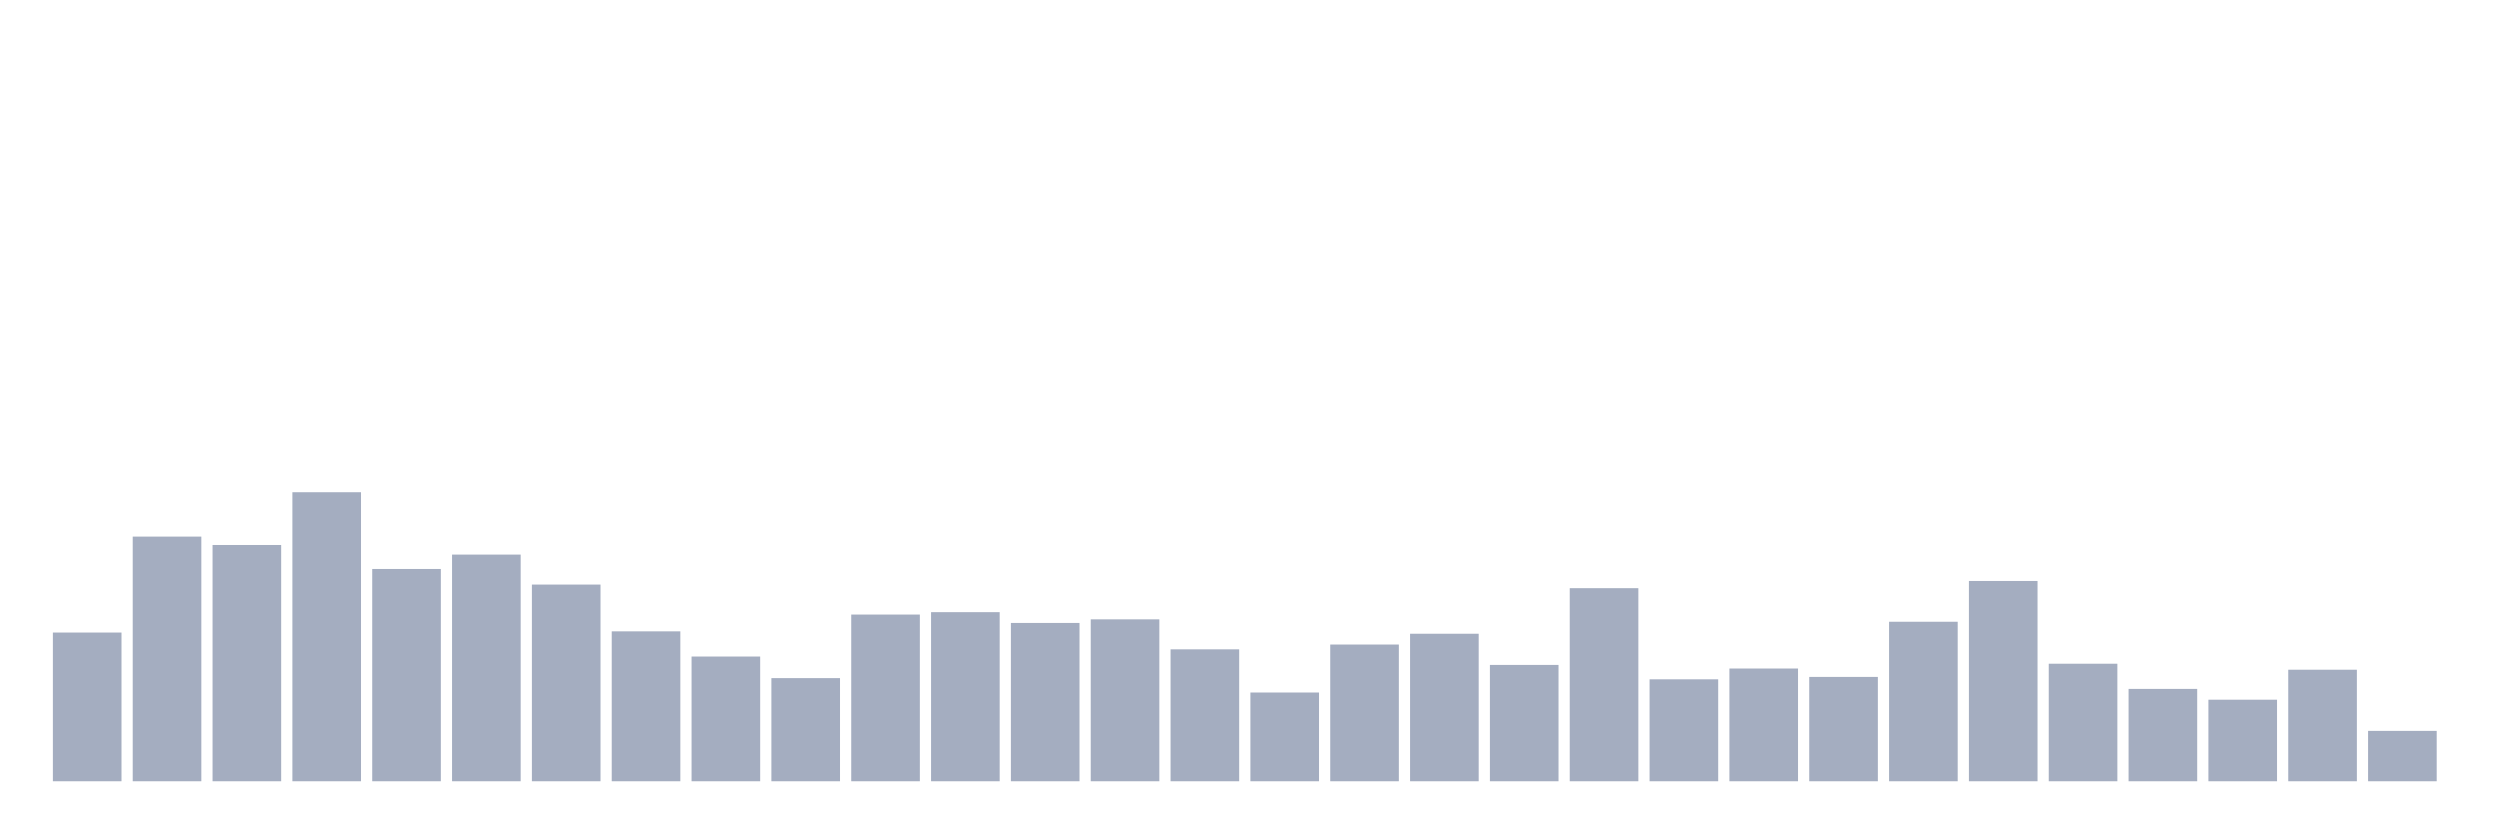 <svg xmlns="http://www.w3.org/2000/svg" viewBox="0 0 480 160"><g transform="translate(10,10)"><rect class="bar" x="0.153" width="13.175" y="111.447" height="28.553" fill="rgb(164,173,192)"></rect><rect class="bar" x="15.482" width="13.175" y="93.026" height="46.974" fill="rgb(164,173,192)"></rect><rect class="bar" x="30.81" width="13.175" y="94.638" height="45.362" fill="rgb(164,173,192)"></rect><rect class="bar" x="46.138" width="13.175" y="84.507" height="55.493" fill="rgb(164,173,192)"></rect><rect class="bar" x="61.466" width="13.175" y="99.243" height="40.757" fill="rgb(164,173,192)"></rect><rect class="bar" x="76.794" width="13.175" y="96.48" height="43.52" fill="rgb(164,173,192)"></rect><rect class="bar" x="92.123" width="13.175" y="102.237" height="37.763" fill="rgb(164,173,192)"></rect><rect class="bar" x="107.451" width="13.175" y="111.217" height="28.783" fill="rgb(164,173,192)"></rect><rect class="bar" x="122.779" width="13.175" y="116.053" height="23.947" fill="rgb(164,173,192)"></rect><rect class="bar" x="138.107" width="13.175" y="120.197" height="19.803" fill="rgb(164,173,192)"></rect><rect class="bar" x="153.436" width="13.175" y="107.993" height="32.007" fill="rgb(164,173,192)"></rect><rect class="bar" x="168.764" width="13.175" y="107.533" height="32.467" fill="rgb(164,173,192)"></rect><rect class="bar" x="184.092" width="13.175" y="109.605" height="30.395" fill="rgb(164,173,192)"></rect><rect class="bar" x="199.42" width="13.175" y="108.914" height="31.086" fill="rgb(164,173,192)"></rect><rect class="bar" x="214.748" width="13.175" y="114.671" height="25.329" fill="rgb(164,173,192)"></rect><rect class="bar" x="230.077" width="13.175" y="122.961" height="17.039" fill="rgb(164,173,192)"></rect><rect class="bar" x="245.405" width="13.175" y="113.75" height="26.25" fill="rgb(164,173,192)"></rect><rect class="bar" x="260.733" width="13.175" y="111.678" height="28.322" fill="rgb(164,173,192)"></rect><rect class="bar" x="276.061" width="13.175" y="117.664" height="22.336" fill="rgb(164,173,192)"></rect><rect class="bar" x="291.39" width="13.175" y="102.928" height="37.072" fill="rgb(164,173,192)"></rect><rect class="bar" x="306.718" width="13.175" y="120.428" height="19.572" fill="rgb(164,173,192)"></rect><rect class="bar" x="322.046" width="13.175" y="118.355" height="21.645" fill="rgb(164,173,192)"></rect><rect class="bar" x="337.374" width="13.175" y="119.967" height="20.033" fill="rgb(164,173,192)"></rect><rect class="bar" x="352.702" width="13.175" y="109.375" height="30.625" fill="rgb(164,173,192)"></rect><rect class="bar" x="368.031" width="13.175" y="101.546" height="38.454" fill="rgb(164,173,192)"></rect><rect class="bar" x="383.359" width="13.175" y="117.434" height="22.566" fill="rgb(164,173,192)"></rect><rect class="bar" x="398.687" width="13.175" y="122.27" height="17.73" fill="rgb(164,173,192)"></rect><rect class="bar" x="414.015" width="13.175" y="124.342" height="15.658" fill="rgb(164,173,192)"></rect><rect class="bar" x="429.344" width="13.175" y="118.586" height="21.414" fill="rgb(164,173,192)"></rect><rect class="bar" x="444.672" width="13.175" y="130.329" height="9.671" fill="rgb(164,173,192)"></rect></g></svg>